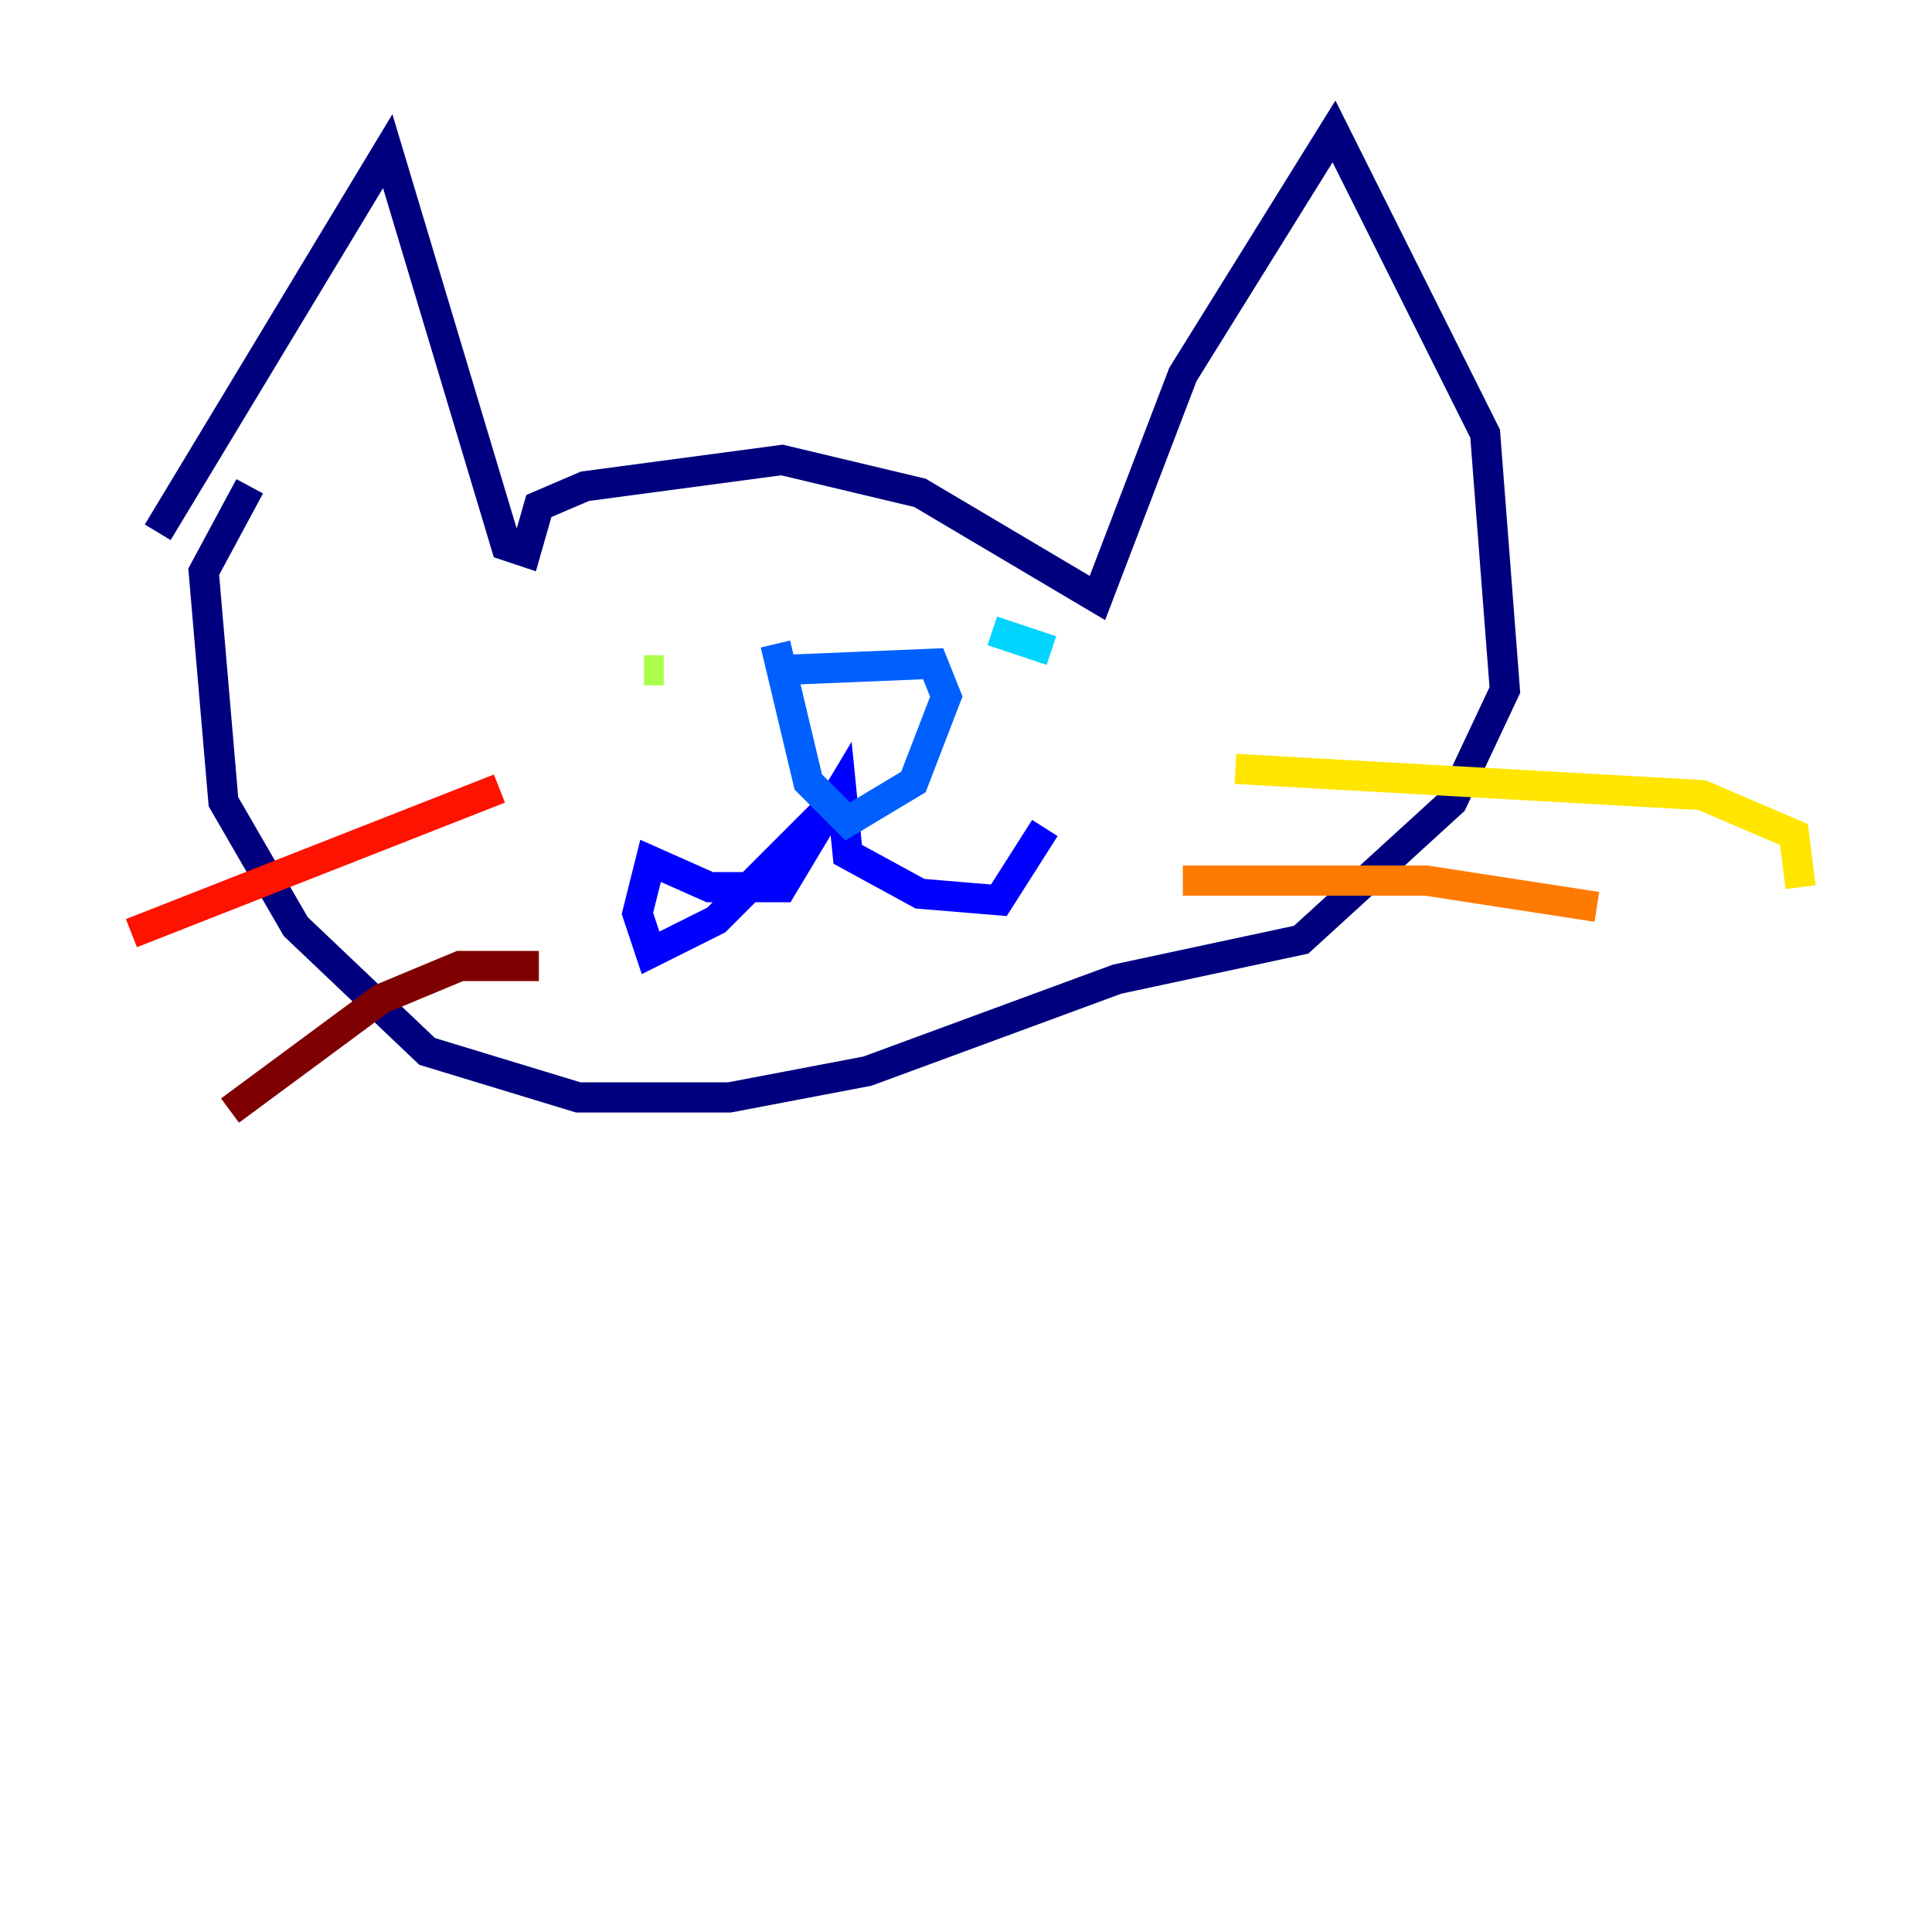 <?xml version="1.0" encoding="utf-8" ?>
<svg baseProfile="tiny" height="128" version="1.2" viewBox="0,0,128,128" width="128" xmlns="http://www.w3.org/2000/svg" xmlns:ev="http://www.w3.org/2001/xml-events" xmlns:xlink="http://www.w3.org/1999/xlink"><defs /><polyline fill="none" points="10.449,35.265 25.687,10.014 33.524,36.136 34.83,36.571 35.701,33.524 38.748,32.218 51.809,30.476 60.952,32.653 72.707,39.619 78.367,24.816 88.381,8.707 98.395,28.735 99.701,45.714 96.218,53.116 86.204,62.258 74.014,64.871 57.469,70.966 48.327,72.707 38.313,72.707 28.299,69.66 19.592,61.388 14.803,53.116 13.497,37.878 16.544,32.218" stroke="#00007f" stroke-width="2" /><polyline fill="none" points="55.292,53.116 47.456,60.952 43.102,63.129 42.231,60.517 43.102,57.034 47.02,58.776 51.809,58.776 55.728,52.245 56.163,56.599 60.952,59.211 66.177,59.646 69.225,54.857" stroke="#0000fe" stroke-width="2" /><polyline fill="none" points="51.374,44.408 61.823,43.973 62.694,46.15 60.517,51.809 56.163,54.422 53.551,51.809 51.374,42.667" stroke="#0060ff" stroke-width="2" /><polyline fill="none" points="69.66,43.102 65.742,41.796" stroke="#00d4ff" stroke-width="2" /><polyline fill="none" points="37.442,49.197 37.442,49.197" stroke="#4cffaa" stroke-width="2" /><polyline fill="none" points="43.973,44.408 42.667,44.408" stroke="#aaff4c" stroke-width="2" /><polyline fill="none" points="81.85,50.939 112.762,52.68 118.857,55.292 119.293,58.776" stroke="#ffe500" stroke-width="2" /><polyline fill="none" points="78.367,58.34 94.476,58.34 105.796,60.082" stroke="#ff7a00" stroke-width="2" /><polyline fill="none" points="33.088,52.245 8.707,61.823" stroke="#fe1200" stroke-width="2" /><polyline fill="none" points="35.701,64.0 30.476,64.0 25.252,66.177 15.238,73.578" stroke="#7f0000" stroke-width="2" /></svg>